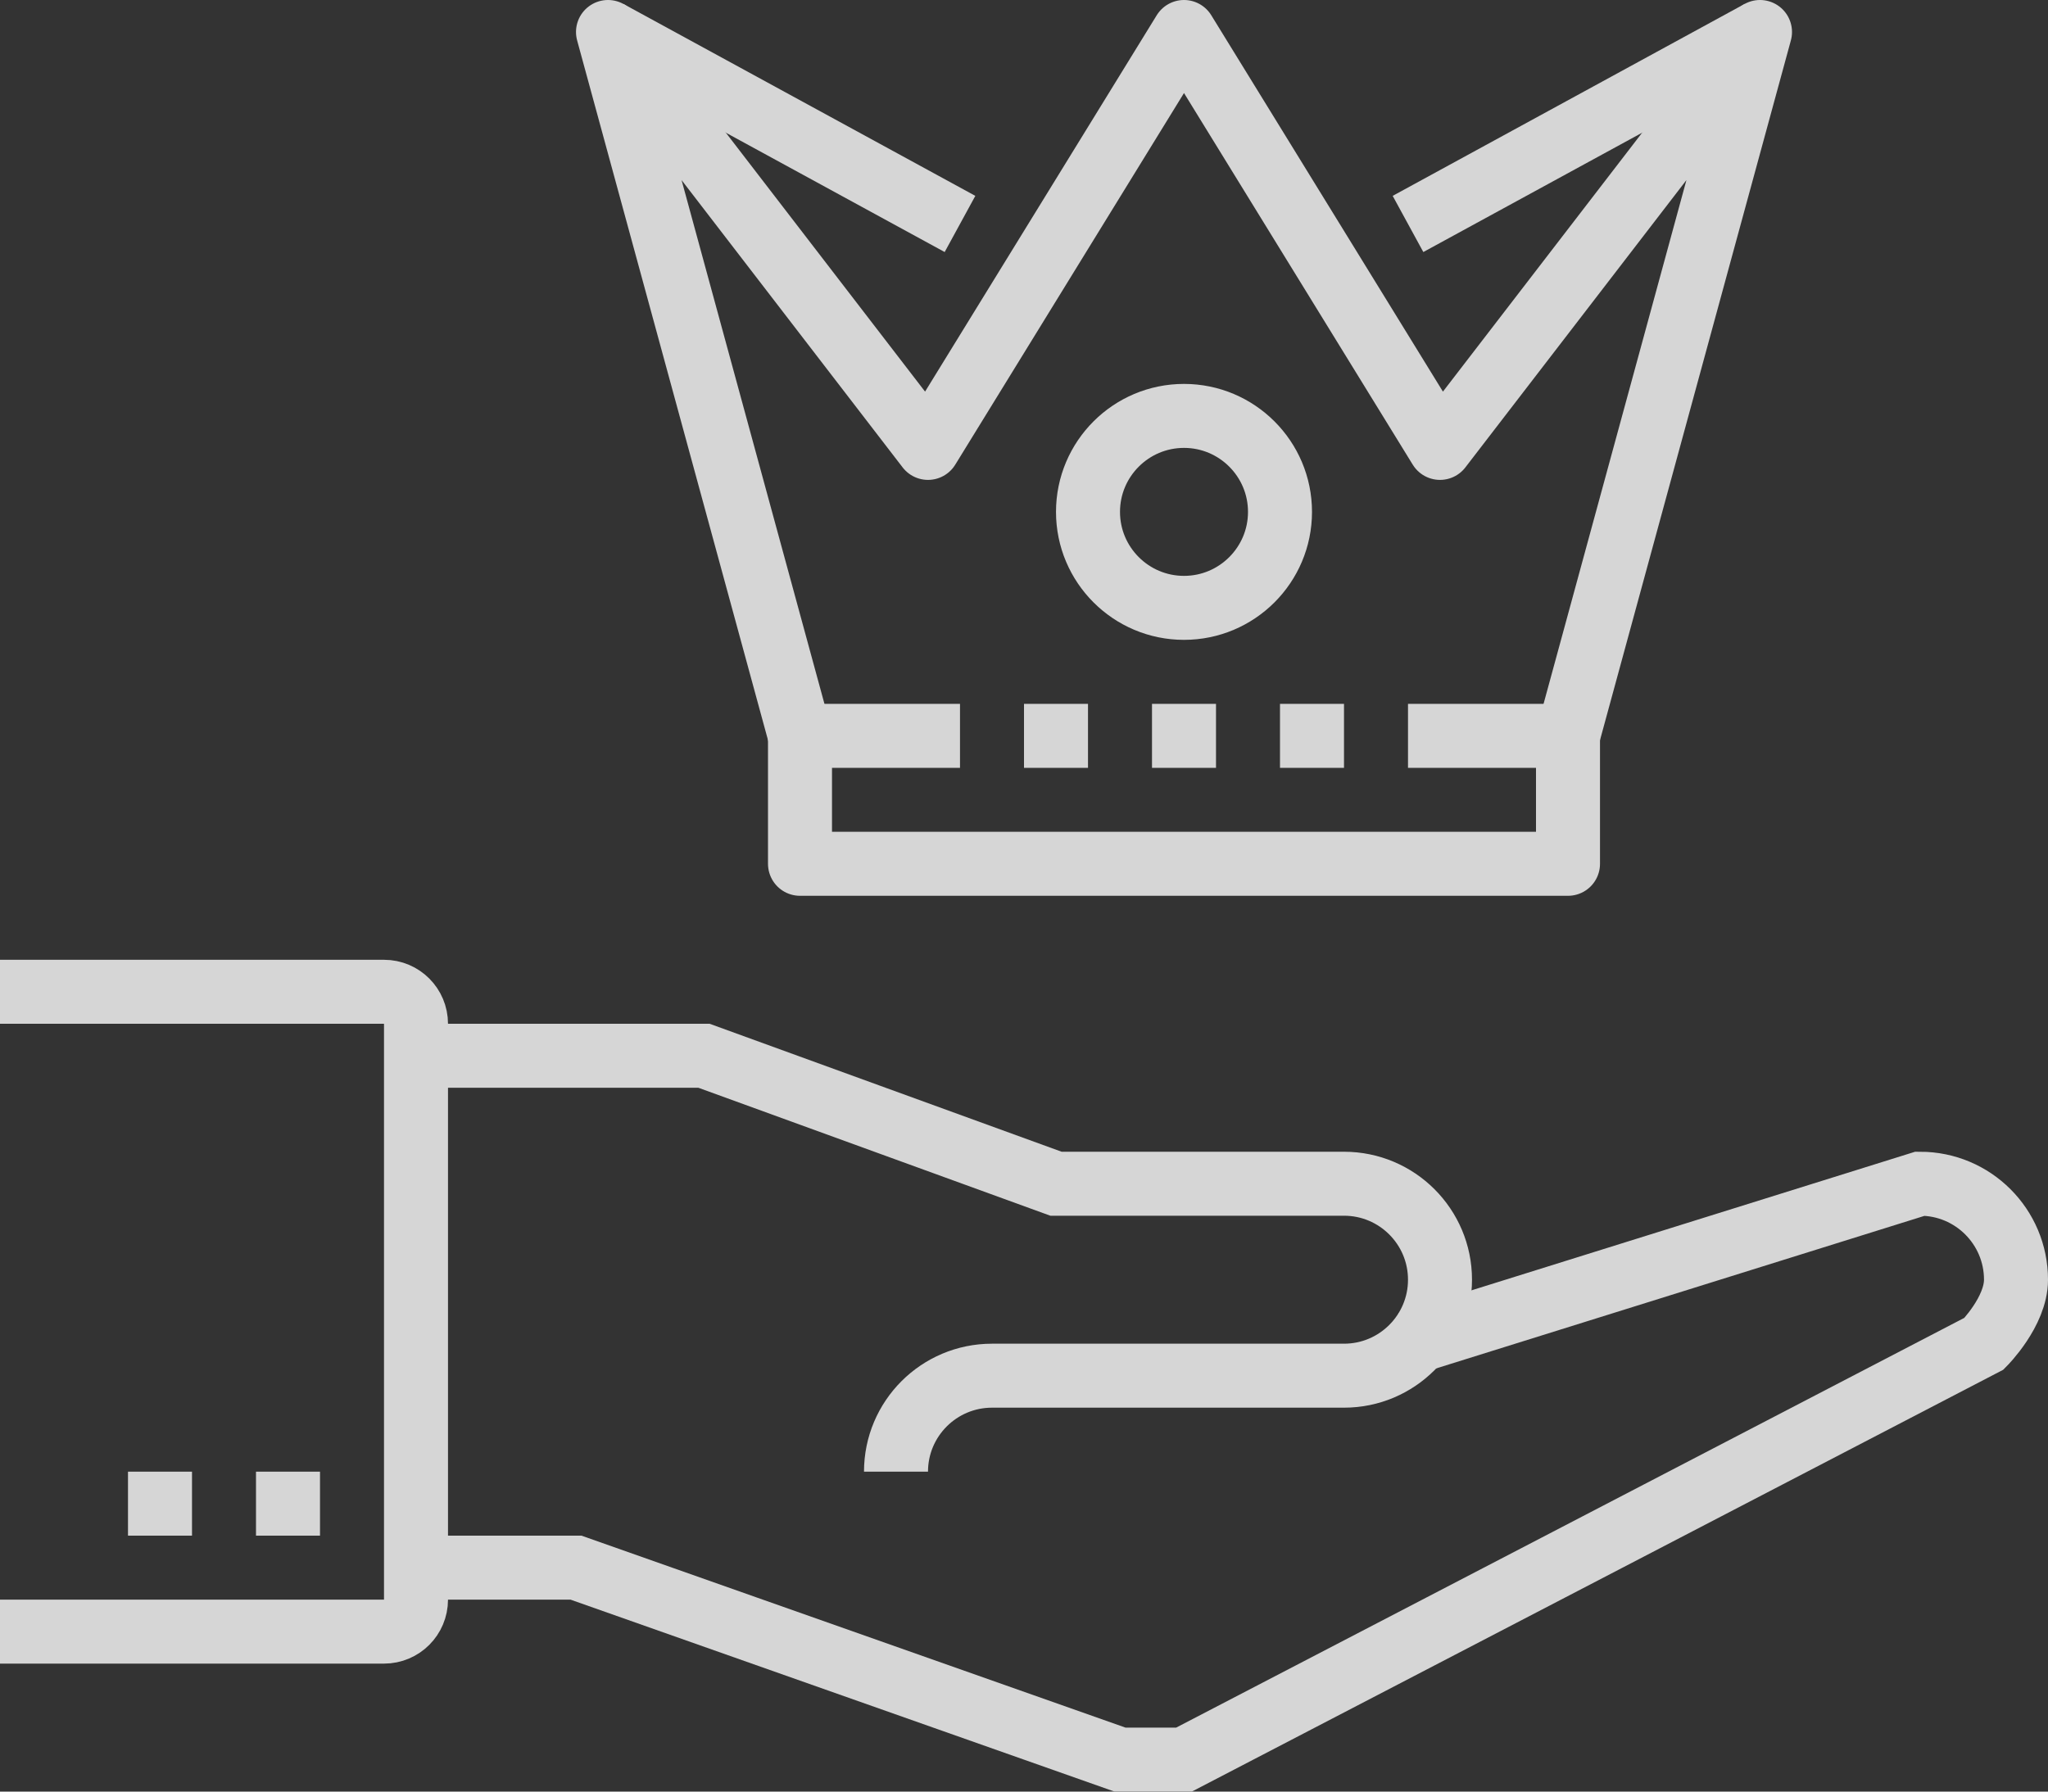 <svg width="64" height="56" viewBox="0 0 64 56" fill="none" xmlns="http://www.w3.org/2000/svg">
<rect x="0" y="0" width="64" height="56" fill="#333333" stroke="none"/>
<g opacity="0.8">
<path d="M13 33H22L33 37H42C43.656 37 45 38.343 45 40C45 41.657 43.656 43 42 43H31C29.344 43 28 44.343 28 46" stroke="white" stroke-width="2"/>
<path d="M44 42L60 37C61.656 37 63 38.343 63 40C63 40.997 62 42 62 42L37 55H35L18 49H13" stroke="white" stroke-width="2"/>
<path d="M10 47H8" stroke="white" stroke-width="2"/>
<path d="M6 47H4" stroke="white" stroke-width="2"/>
<path d="M0 31H12C12.553 31 13 31.447 13 32V50C13 50.553 12.553 51 12 51H0" stroke="white" stroke-width="2"/>
<path d="M44 23H49V27H25V23H30" stroke="white" stroke-width="2" stroke-linejoin="round"/>
<path d="M49 23L55 1L45 14L37 1L29 14L19 1L25 23" stroke="white" stroke-width="2" stroke-linejoin="round"/>
<path d="M19 1L30 7" stroke="white" stroke-width="2" stroke-linejoin="round"/>
<path d="M55 1L44 7" stroke="white" stroke-width="2" stroke-linejoin="round"/>
<path fill-rule="evenodd" clip-rule="evenodd" d="M40 16C40 17.656 38.656 19 37 19C35.344 19 34 17.656 34 16C34 14.344 35.344 13 37 13C38.656 13 40 14.344 40 16Z" stroke="white" stroke-width="2" stroke-linejoin="round"/>
<path d="M38 23H36" stroke="white" stroke-width="2" stroke-linejoin="round"/>
<path d="M34 23H32" stroke="white" stroke-width="2" stroke-linejoin="round"/>
<path d="M42 23H40" stroke="white" stroke-width="2" stroke-linejoin="round"/>
</g>
</svg>
